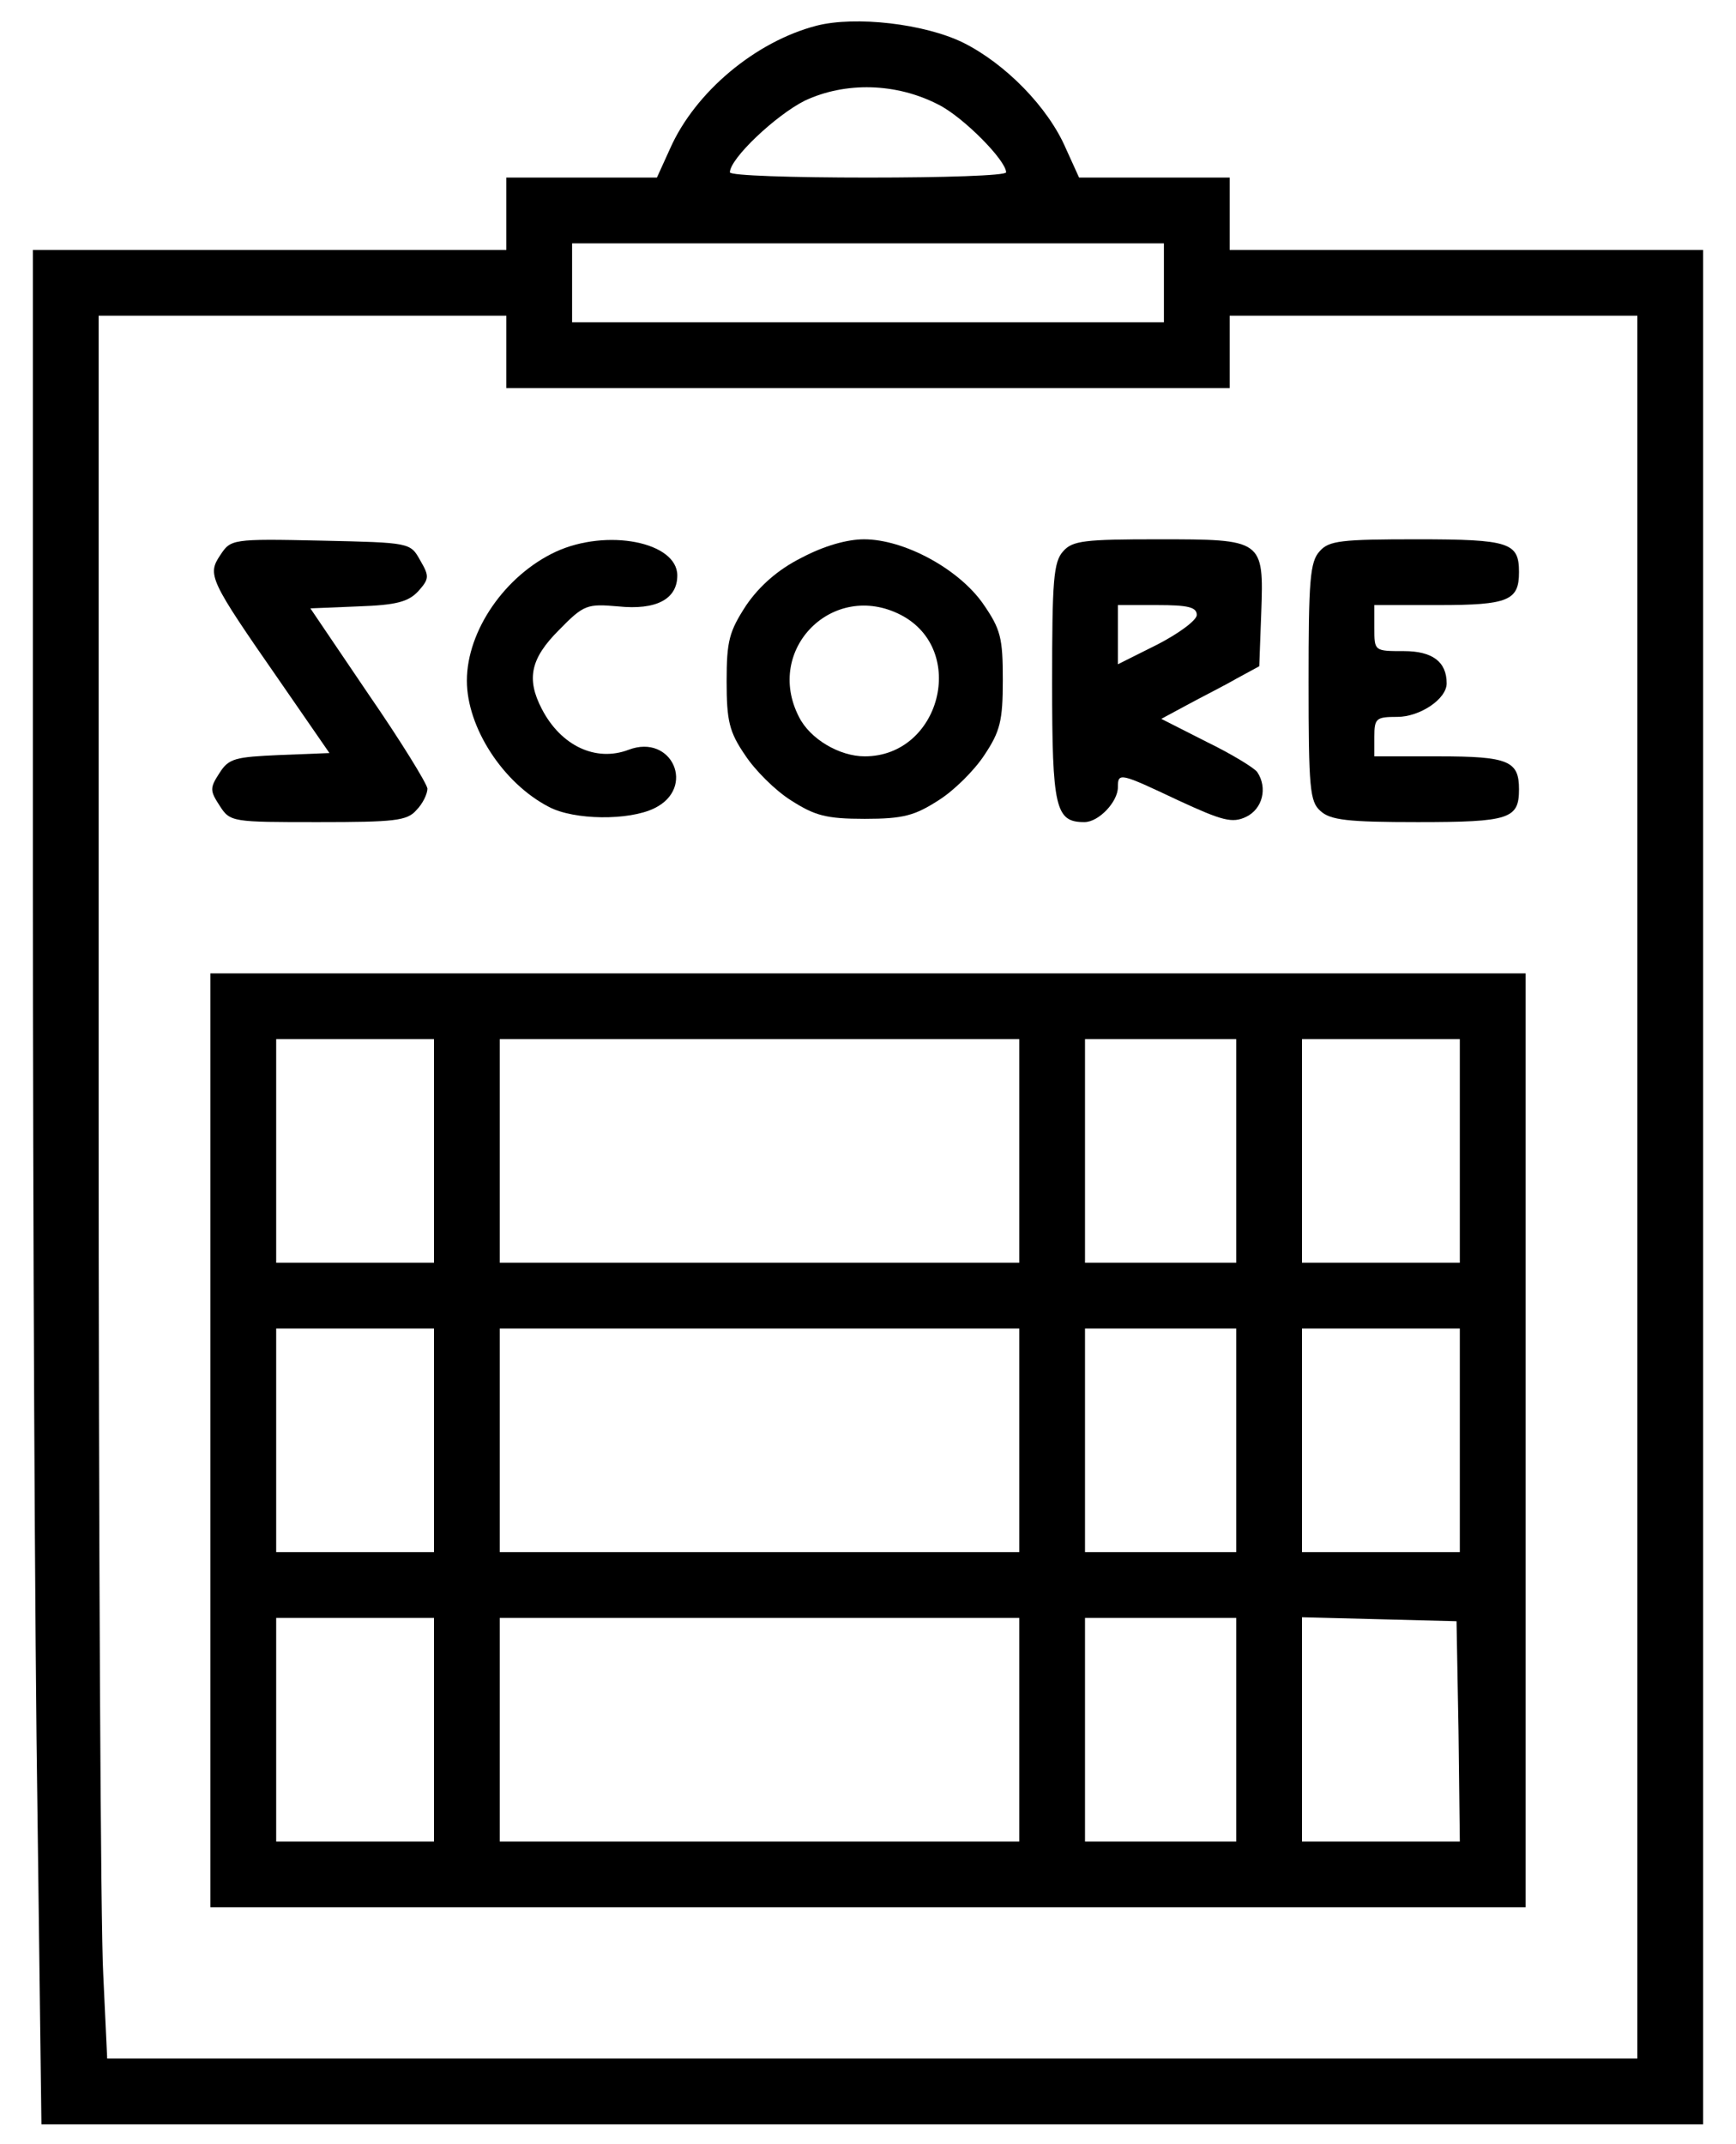<?xml version="1.0" standalone="no"?>
<!DOCTYPE svg PUBLIC "-//W3C//DTD SVG 20010904//EN"
 "http://www.w3.org/TR/2001/REC-SVG-20010904/DTD/svg10.dtd">
<svg version="1.0" xmlns="http://www.w3.org/2000/svg"
 width="264pt" height="326pt" viewBox="0 0 264 326"
 preserveAspectRatio="xMidYMid meet">

<g transform="translate(0,326) scale(0.1,-0.1)"
fill="#000000" stroke="none">
<path d="M1242 3221 c-93 -24 -185 -101 -223 -187 l-20 -44 -114 0 -115 0 0
-55 0 -55 -360 0 -360 0 0 -952 c0 -524 3 -1166 7 -1425 l6 -473 1264 0 1263
0 0 1425 0 1425 -360 0 -360 0 0 55 0 55 -115 0 -114 0 -20 44 c-27 63 -92
129 -156 161 -59 29 -164 41 -223 26z m185 -120 c38 -19 103 -85 103 -103 0
-5 -94 -8 -210 -8 -115 0 -210 3 -210 8 0 21 70 87 114 109 62 29 139 27 203
-6z m343 -271 l0 -60 -450 0 -450 0 0 60 0 60 450 0 450 0 0 -60z m-1000 -105
l0 -55 550 0 550 0 0 55 0 55 310 0 310 0 0 -1325 0 -1325 -1163 0 -1164 0 -6
128 c-4 70 -7 666 -7 1325 l0 1197 310 0 310 0 0 -55z"/>
<path d="M335 2416 c-20 -30 -17 -37 90 -191 l76 -110 -76 -3 c-67 -3 -77 -5
-91 -27 -15 -23 -15 -27 0 -50 16 -25 19 -25 150 -25 116 0 135 2 149 18 10
10 17 25 17 33 -1 8 -41 73 -90 144 l-88 130 73 3 c58 2 76 7 91 23 17 19 17
23 3 47 -15 27 -15 27 -151 30 -136 3 -137 2 -153 -22z"/>
<path d="M845 2421 c-77 -36 -135 -120 -135 -196 0 -71 55 -156 125 -192 38
-20 121 -21 160 -2 64 31 27 114 -39 89 -50 -19 -103 6 -132 62 -24 46 -17 77
26 120 38 39 43 40 90 36 58 -6 90 11 90 47 0 51 -107 72 -185 36z"/>
<path d="M1219 2412 c-36 -18 -64 -43 -84 -72 -26 -40 -30 -54 -30 -116 0 -60
4 -77 28 -112 15 -23 46 -54 70 -69 36 -23 53 -28 112 -28 59 0 76 5 112 28
24 15 55 46 70 69 24 36 28 52 28 114 0 64 -3 77 -30 116 -37 53 -120 98 -181
98 -26 0 -61 -10 -95 -28z m151 -87 c102 -53 60 -215 -55 -215 -38 0 -83 26
-100 60 -53 103 52 208 155 155z"/>
<path d="M1617 2422 c-15 -16 -17 -45 -17 -200 0 -191 5 -212 49 -212 22 0 51
31 51 53 0 23 3 22 92 -20 67 -31 82 -35 103 -25 25 12 33 44 17 68 -4 6 -38
27 -77 46 l-69 35 39 21 c22 12 56 29 75 40 l35 19 3 81 c4 112 3 112 -157
112 -111 0 -130 -2 -144 -18z m203 -97 c0 -8 -27 -28 -60 -45 l-60 -30 0 45 0
45 60 0 c46 0 60 -3 60 -15z"/>
<path d="M2007 2422 c-15 -16 -17 -45 -17 -199 0 -162 2 -182 18 -196 15 -14
42 -17 148 -17 140 0 154 5 154 50 0 43 -16 50 -122 50 l-98 0 0 30 c0 28 3
30 35 30 34 0 75 27 75 51 0 33 -22 49 -65 49 -45 0 -45 0 -45 35 l0 35 98 0
c106 0 122 7 122 50 0 45 -14 50 -155 50 -115 0 -134 -2 -148 -18z"/>
<path d="M320 1070 l0 -710 1000 0 1000 0 0 710 0 710 -1000 0 -1000 0 0 -710z
m340 440 l0 -170 -120 0 -120 0 0 170 0 170 120 0 120 0 0 -170z m890 0 l0
-170 -395 0 -395 0 0 170 0 170 395 0 395 0 0 -170z m330 0 l0 -170 -115 0
-115 0 0 170 0 170 115 0 115 0 0 -170z m340 0 l0 -170 -120 0 -120 0 0 170 0
170 120 0 120 0 0 -170z m-1560 -440 l0 -170 -120 0 -120 0 0 170 0 170 120 0
120 0 0 -170z m890 0 l0 -170 -395 0 -395 0 0 170 0 170 395 0 395 0 0 -170z
m330 0 l0 -170 -115 0 -115 0 0 170 0 170 115 0 115 0 0 -170z m340 0 l0 -170
-120 0 -120 0 0 170 0 170 120 0 120 0 0 -170z m-1560 -440 l0 -170 -120 0
-120 0 0 170 0 170 120 0 120 0 0 -170z m890 0 l0 -170 -395 0 -395 0 0 170 0
170 395 0 395 0 0 -170z m330 0 l0 -170 -115 0 -115 0 0 170 0 170 115 0 115
0 0 -170z m338 -2 l2 -168 -120 0 -120 0 0 170 0 171 118 -3 117 -3 3 -167z"/>
</g>
</svg>
